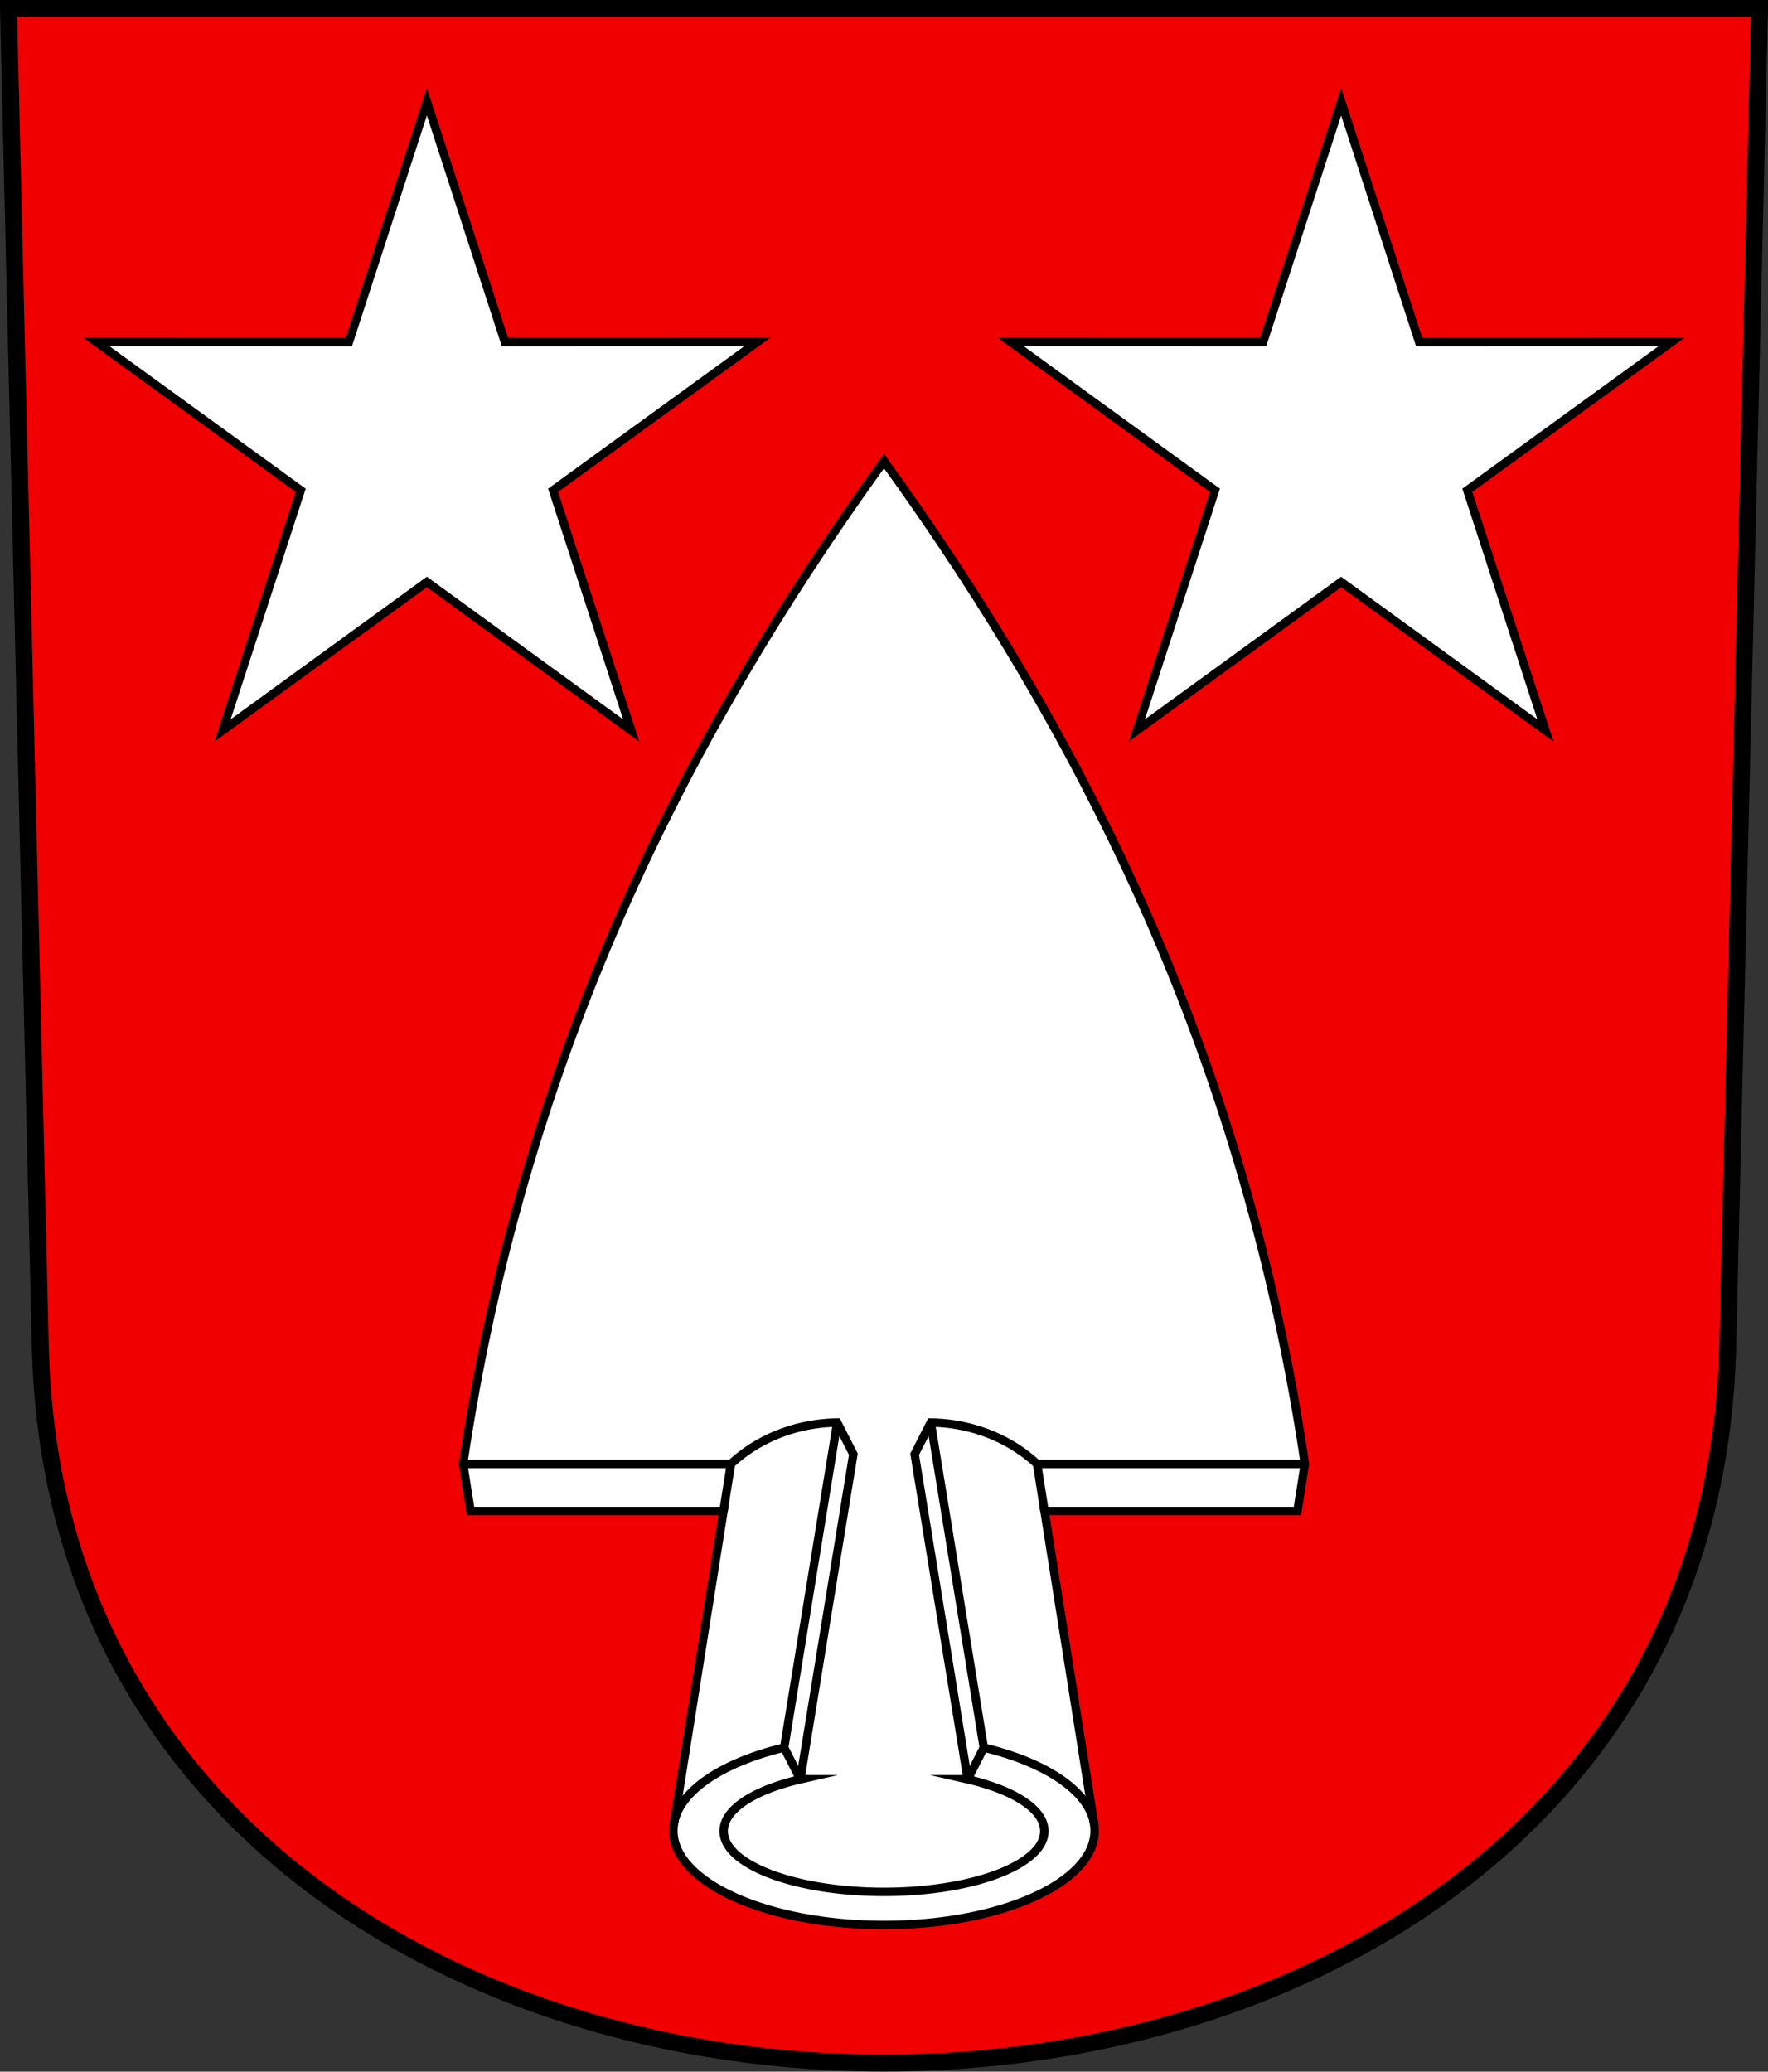 <svg viewBox="0 0 208.86 244.66" xmlns="http://www.w3.org/2000/svg"><rect x="0" y="0" width="208.86" height="244.66" fill="#333333" stroke="none"/><g stroke="#000"><path d="m1 1 3.761 158c2.687 112.86 196.65 112.86 199.34 0l3.761-158z" fill="#f00000" fill-rule="evenodd" stroke-width="2"/><path d="M79.548 216.2c0-.318.03-.633.088-.945l5.834-36.799H55.595l-.884-5.566c7.05-47.51 25.725-85.217 49.72-118.44 23.993 33.223 42.67 70.93 49.718 118.44l-.884 5.566H123.39l5.834 36.8c.059.31.088.626.088.944 0 6.15-11.14 11.137-24.882 11.137s-24.882-4.986-24.882-11.137z" fill="#fff" stroke-dashoffset="4.58" stroke-miterlimit="22"/><path d="m197.48 40.379-29.833.007-9.212-28.364-9.213 28.364-29.833-.007 24.14 17.523-9.226 28.36 24.131-17.534 24.131 17.534-9.225-28.36z" fill="#fff" stroke-dashoffset="4.58" stroke-miterlimit="8"/><g stroke-dashoffset="4.58"><path d="M116.24 206.39c7.2 1.74 12.266 5.024 12.986 8.86M109.95 168l6.268 38.395-1.904 3.739m39.836-37.244h-31.637" fill="none" stroke-miterlimit="22"/><path d="m89.475 40.379-29.833.007-9.212-28.364-9.213 28.364-29.833-.007 24.14 17.523-9.226 28.36 24.131-17.534L74.56 86.262l-9.225-28.36z" fill="#fff" stroke-miterlimit="8"/><g fill="none" stroke-miterlimit="22"><path d="m123.39 178.46-.877-5.567c-3.264-3.051-7.824-4.835-12.558-4.89l-1.904 3.738 6.266 38.394a27.69 27.69 0 0 1 3.388 1.003c3.497 1.301 5.667 3.113 5.667 5.117 0 3.962-8.48 7.174-18.942 7.174M92.622 206.39c-7.2 1.74-12.266 5.024-12.986 8.86M98.906 168l-6.268 38.395 1.904 3.739M54.711 172.89h31.637"/><path d="m85.47 178.46.877-5.567c3.264-3.051 7.824-4.835 12.558-4.89l1.904 3.738-6.266 38.394a27.754 27.754 0 0 0-3.388 1.003c-3.497 1.301-5.667 3.113-5.667 5.117 0 3.962 8.48 7.174 18.942 7.174"/></g></g></g></svg>